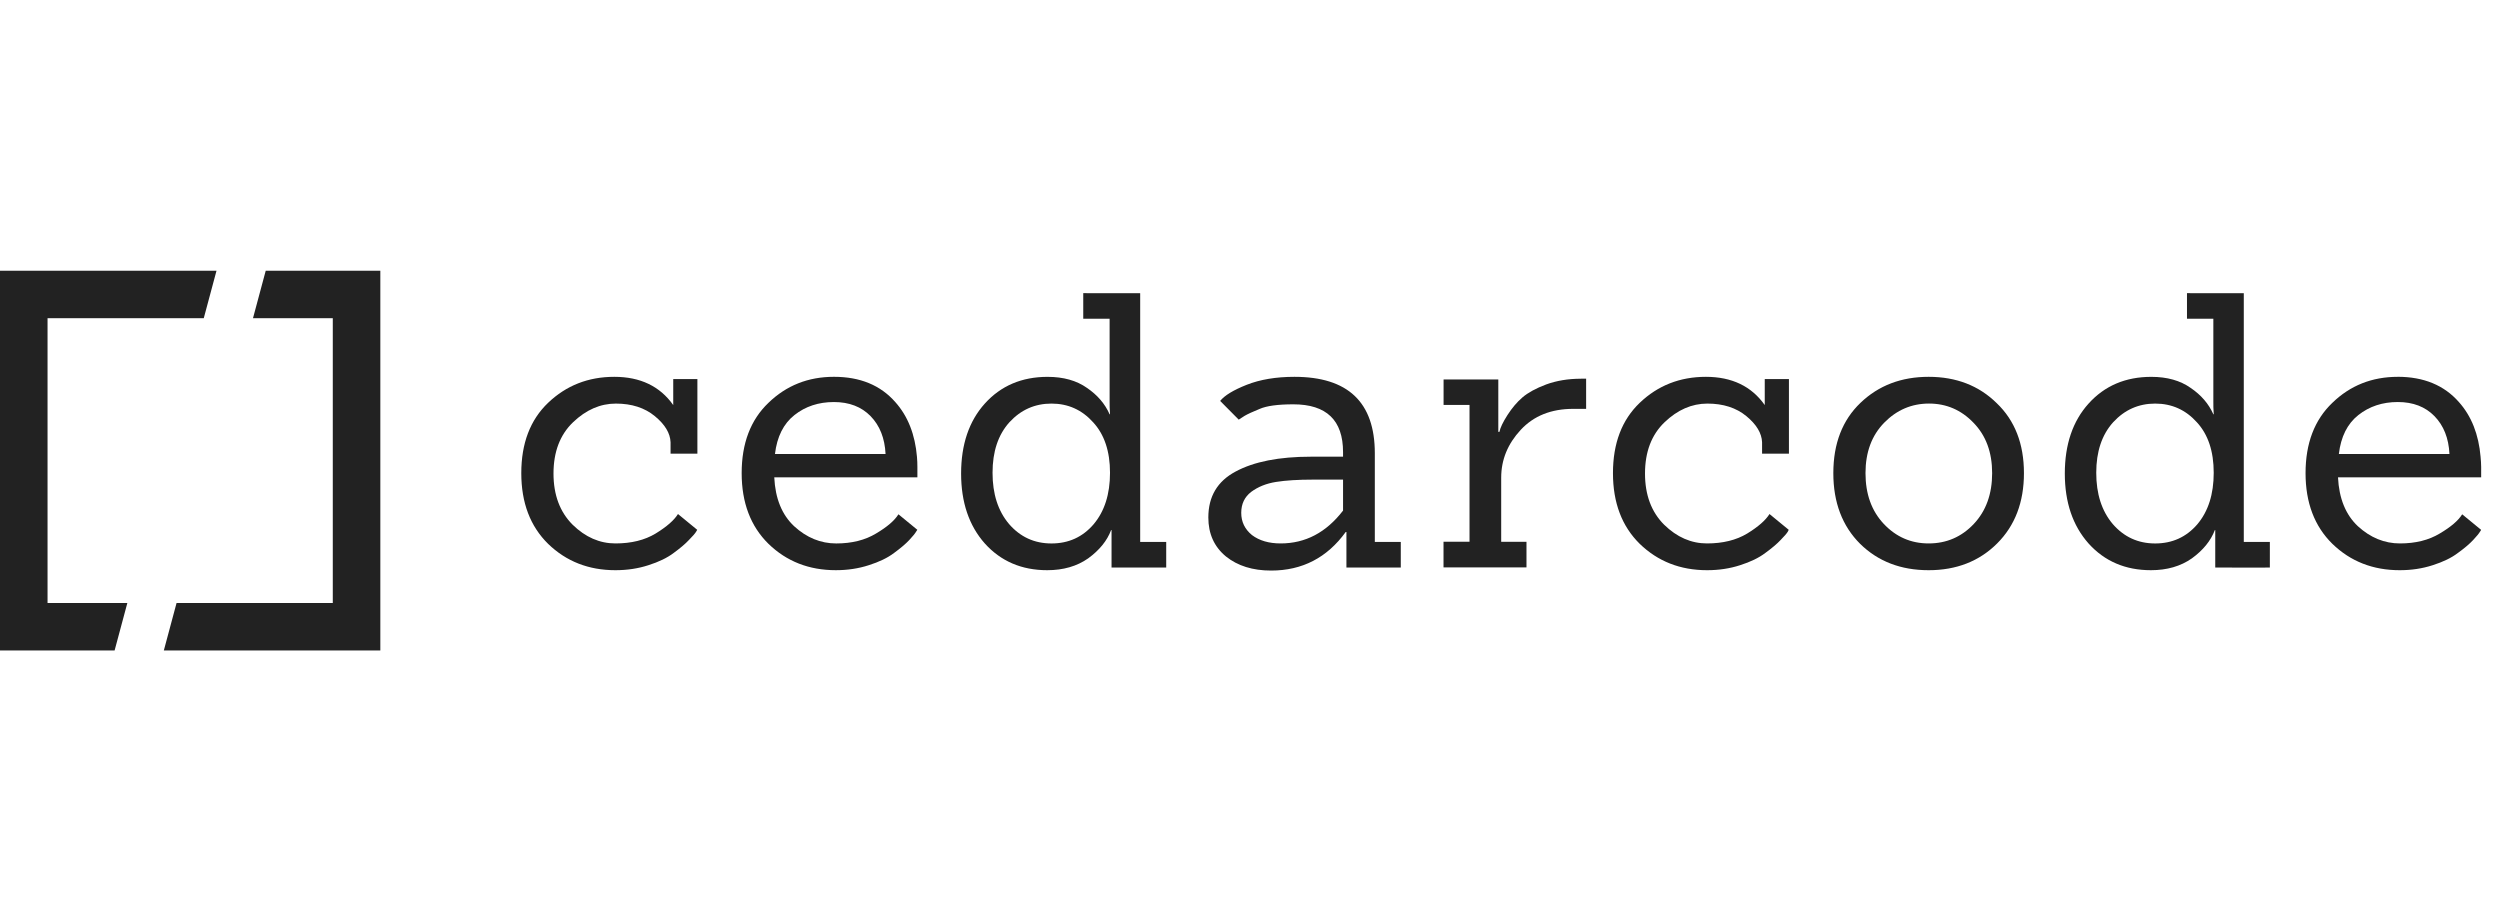 <svg fill="none" width="190" height="70" viewBox="0 0 270 41" version="1.1" xmlns="http://www.w3.org/2000/svg" xmlns:xlink="http://www.w3.org/1999/xlink">
<title>medium-logo-v2</title>
<desc>Created using Figma</desc>
<g id="Canvas" transform="translate(-10160 -258)">
<clipPath id="clip-0" clip-rule="evenodd">
<path d="M 10160 258L 10430 258L 10430 299L 10160 299L 10160 258Z" fill="#FFFFFF"/>
</clipPath>
<g id="medium-logo-v2" clip-path="url(#clip-0)">
<g id="g4615">
<g id="path4583">
<use xlink:href="#path0_fill" transform="matrix(0.695 0 0 0.695 10160 258)" fill="#222222"/>
</g>
<g id="g4613">
<g id="path4593">
<use xlink:href="#path1_fill" transform="matrix(3.315 0 0 3.315 10216.3 269.46)" fill="#222222"/>
</g>
<g id="path4595">
<use xlink:href="#path2_fill" transform="matrix(3.315 0 0 3.315 10240.1 269.459)" fill="#222222"/>
</g>
<g id="path4597">
<use xlink:href="#path3_fill" transform="matrix(3.315 0 0 3.315 10263.8 260.423)" fill="#222222"/>
</g>
<g id="path4599">
<use xlink:href="#path4_fill" transform="matrix(3.315 0 0 3.315 10290.5 269.46)" fill="#222222"/>
</g>
<g id="path4601">
<use xlink:href="#path5_fill" transform="matrix(3.315 0 0 3.315 10315.9 269.658)" fill="#222222"/>
</g>
<g id="path4603">
<use xlink:href="#path6_fill" transform="matrix(3.315 0 0 3.315 10358 269.46)" fill="#222222"/>
</g>
<g id="path4605">
<use xlink:href="#path7_fill" transform="matrix(3.315 0 0 3.315 10383 260.423)" fill="#222222"/>
</g>
<g id="path4607">
<use xlink:href="#path8_fill" transform="matrix(3.315 0 0 3.315 10334.2 269.46)" fill="#222222"/>
</g>
<g id="path4609">
<use xlink:href="#path9_fill" transform="matrix(3.315 0 0 3.315 10409 269.457)" fill="#222222"/>
</g>
</g>
</g>
</g>
</g>
<defs>
<path id="path0_fill" d="M -7.77408e-05 8.37931e-05L -7.77408e-05 7.377L -7.77408e-05 51.638L -7.77408e-05 59.015L 17.808 59.015L 19.788 51.638L 7.388 51.638L 7.388 7.377L 31.665 7.377L 33.645 8.37931e-05L -7.77408e-05 8.37931e-05ZM 41.293 8.37931e-05L 39.313 7.377L 51.714 7.377L 51.714 51.638L 27.436 51.638L 25.457 59.015L 59.102 59.015L 59.102 59.014L 59.102 51.638L 59.102 8.37931e-05L 41.293 8.37931e-05Z"/>
<path id="path1_fill" d="M 3.03 6.96462e-05C 2.182 6.96462e-05 1.463 0.283 0.873 0.847C 0.291 1.403 -9.44514e-05 2.167 -9.44514e-05 3.138C -9.44514e-05 4.101 0.291 4.868 0.873 5.441C 1.463 6.013 2.194 6.3 3.067 6.3C 3.449 6.3 3.806 6.246 4.139 6.138C 4.48 6.03 4.755 5.897 4.962 5.74C 5.178 5.582 5.345 5.441 5.461 5.316C 5.585 5.192 5.664 5.1 5.698 5.042C 5.712 5.02 5.721 5.002 5.731 4.984L 5.105 4.47C 4.978 4.674 4.736 4.885 4.377 5.105C 4.02 5.321 3.584 5.428 3.069 5.428C 2.553 5.428 2.088 5.225 1.672 4.818C 1.257 4.403 1.049 3.847 1.049 3.15C 1.049 2.445 1.261 1.888 1.685 1.481C 2.109 1.075 2.574 0.872 3.081 0.872C 3.597 0.872 4.019 1.008 4.352 1.282C 4.681 1.553 4.852 1.837 4.863 2.133L 4.863 2.503L 5.737 2.503L 5.737 1.431L 5.737 1.345L 5.737 0.074L 4.95 0.074L 4.95 0.92C 4.517 0.307 3.877 6.96462e-05 3.031 6.96462e-05L 3.03 6.96462e-05Z"/>
<path id="path2_fill" d="M 3.005 0C 2.166 0 1.455 0.283 0.873 0.847C 0.291 1.403 0 2.167 0 3.138C 0 4.101 0.291 4.868 0.873 5.441C 1.463 6.014 2.194 6.3 3.067 6.3C 3.45 6.3 3.807 6.246 4.14 6.138C 4.481 6.03 4.755 5.898 4.963 5.74C 5.179 5.582 5.345 5.441 5.461 5.317C 5.578 5.192 5.652 5.1 5.685 5.042C 5.699 5.021 5.713 5.003 5.723 4.984L 5.108 4.479C 4.981 4.684 4.738 4.892 4.378 5.105C 4.021 5.321 3.589 5.429 3.082 5.429C 2.575 5.429 2.118 5.242 1.71 4.868C 1.311 4.495 1.095 3.964 1.062 3.275L 3.948 3.275L 5.725 3.275C 5.725 3.222 5.725 3.166 5.725 3.112L 5.725 3.062C 5.725 3.046 5.725 3.029 5.725 3.012C 5.725 3.012 5.725 3.008 5.725 3.006C 5.725 2.982 5.725 2.958 5.725 2.934C 5.725 2.827 5.721 2.723 5.712 2.621C 5.712 2.621 5.712 2.616 5.712 2.613C 5.65 1.878 5.415 1.281 5.004 0.822C 4.523 0.274 3.858 -0 3.01 -0L 3.005 0ZM 3.005 0.822C 3.504 0.822 3.903 0.976 4.202 1.283C 4.5 1.59 4.663 2.001 4.688 2.515L 1.085 2.515C 1.151 1.951 1.364 1.527 1.721 1.245C 2.078 0.963 2.506 0.822 3.005 0.822Z"/>
<path id="path3_fill" d="M 3.979 0L 3.979 0.141C 3.979 0.145 3.979 0.147 3.979 0.15L 3.979 0.685C 3.979 0.689 3.979 0.691 3.979 0.694L 3.979 0.834L 4.139 0.834L 4.838 0.834L 4.838 3.536C 4.838 3.644 4.838 3.781 4.852 3.947L 4.838 3.947C 4.688 3.606 4.442 3.32 4.102 3.088C 3.761 2.847 3.333 2.727 2.817 2.727C 1.978 2.727 1.296 3.017 0.772 3.598C 0.257 4.171 0 4.93 0 5.877C 0 6.814 0.257 7.574 0.772 8.155C 1.296 8.736 1.974 9.026 2.805 9.026C 3.328 9.026 3.773 8.898 4.139 8.641C 4.505 8.375 4.755 8.068 4.887 7.719L 4.901 7.719L 4.901 8.416C 4.901 8.416 4.901 8.417 4.901 8.421L 4.901 8.94L 5.445 8.94C 5.445 8.94 5.445 8.94 5.449 8.94L 6.534 8.94L 6.682 8.94L 6.682 8.106L 5.834 8.106L 5.834 0.835L 5.834 0.001L 5.684 0.001L 4.138 0.001L 3.979 0ZM 2.944 3.598C 3.484 3.598 3.936 3.801 4.302 4.208C 4.668 4.606 4.851 5.154 4.851 5.852C 4.851 6.549 4.673 7.109 4.315 7.532C 3.958 7.947 3.501 8.155 2.944 8.155C 2.387 8.155 1.926 7.943 1.56 7.52C 1.202 7.096 1.024 6.54 1.024 5.852C 1.024 5.163 1.206 4.615 1.572 4.208C 1.946 3.801 2.403 3.598 2.944 3.598Z"/>
<path id="path4_fill" d="M 2.806 6.96462e-05C 2.208 6.96462e-05 1.688 0.087 1.247 0.261C 0.816 0.432 0.53 0.607 0.385 0.785L 0.99 1.395C 1.039 1.363 1.1 1.323 1.184 1.27C 1.284 1.212 1.447 1.137 1.671 1.046C 1.895 0.947 2.261 0.896 2.768 0.896C 3.849 0.896 4.389 1.415 4.389 2.453L 4.389 2.602L 3.341 2.602C 2.302 2.602 1.484 2.764 0.885 3.088C 0.295 3.403 -0 3.901 -0 4.582C -0 5.113 0.191 5.537 0.573 5.852C 0.955 6.159 1.446 6.312 2.045 6.312C 3.059 6.312 3.869 5.893 4.476 5.055L 4.499 5.055L 4.499 5.69C 4.499 5.69 4.499 5.695 4.499 5.696L 4.499 6.213L 6.27 6.213L 6.27 5.379L 6.122 5.379L 5.424 5.379L 5.424 2.49C 5.424 0.83 4.551 6.96462e-05 2.805 6.96462e-05L 2.806 6.96462e-05ZM 3.404 3.349L 4.389 3.349L 4.389 4.358C 3.84 5.072 3.163 5.428 2.357 5.428C 1.974 5.428 1.662 5.337 1.421 5.155C 1.188 4.964 1.072 4.723 1.072 4.432C 1.072 4.142 1.18 3.914 1.397 3.748C 1.621 3.582 1.891 3.474 2.207 3.424C 2.522 3.374 2.922 3.349 3.404 3.349Z"/>
<path id="path5_fill" d="M 4.477 0.002C 4.059 0.002 3.681 0.066 3.344 0.189C 3.012 0.314 2.753 0.455 2.57 0.612C 2.395 0.762 2.234 0.953 2.084 1.185C 1.935 1.418 1.848 1.6 1.822 1.733L 1.785 1.733L 1.785 0.861L 1.785 0.027L 1.622 0.027L 0.164 0.027L 0.002 0.027L 0.002 0.174L 0.002 0.709L 0.002 0.856L 0.162 0.856L 0.847 0.856L 0.847 5.313L 0.162 5.313L 0 5.313L 0 5.459C 0 5.459 0 5.459 0 5.464L 0 5.999C 0 5.999 0 5.999 0 6.004L 0 6.15L 0.16 6.15L 2.541 6.15L 2.703 6.15L 2.703 6.001L 2.703 5.466L 2.703 5.316L 2.54 5.316L 1.879 5.316L 1.879 3.225C 1.879 2.643 2.091 2.125 2.515 1.668C 2.938 1.212 3.508 0.984 4.223 0.984L 4.256 0.984L 4.485 0.984L 4.646 0.984L 4.646 0.822L 4.646 0.162L 4.646 0L 4.485 0L 4.477 0.002Z"/>
<path id="path6_fill" d="M 5.337 5.428C 4.755 6.009 4.01 6.3 3.105 6.3C 2.199 6.3 1.455 6.013 0.873 5.441C 0.291 4.86 0 4.092 0 3.138C 0 2.175 0.295 1.411 0.885 0.847C 1.475 0.282 2.215 -2.32154e-05 3.105 -2.32154e-05C 4.002 -2.32154e-05 4.742 0.286 5.324 0.859C 5.914 1.424 6.21 2.183 6.21 3.138C 6.21 4.084 5.919 4.847 5.337 5.428ZM 1.048 3.138C 1.048 3.818 1.246 4.37 1.645 4.793C 2.044 5.216 2.531 5.428 3.105 5.428C 3.686 5.428 4.177 5.216 4.576 4.793C 4.975 4.37 5.174 3.818 5.174 3.138C 5.174 2.457 4.971 1.909 4.564 1.494C 4.165 1.079 3.682 0.871 3.117 0.871C 2.552 0.871 2.065 1.079 1.658 1.494C 1.251 1.909 1.048 2.457 1.048 3.138Z"/>
<path id="path7_fill" d="M 3.98 0L 3.98 0.141C 3.98 0.145 3.98 0.147 3.98 0.15L 3.98 0.685C 3.98 0.689 3.98 0.691 3.98 0.694L 3.98 0.834L 4.139 0.834L 4.839 0.834L 4.839 3.536C 4.839 3.644 4.838 3.781 4.852 3.947L 4.839 3.947C 4.689 3.607 4.443 3.32 4.101 3.088C 3.761 2.847 3.333 2.727 2.818 2.727C 1.978 2.727 1.296 3.018 0.773 3.599C 0.258 4.171 -0 4.93 -0 5.877C -0 6.814 0.258 7.574 0.773 8.155C 1.296 8.736 1.974 9.026 2.805 9.026C 3.329 9.026 3.773 8.898 4.139 8.641C 4.505 8.375 4.755 8.068 4.888 7.719L 4.901 7.719L 4.901 8.417L 4.901 8.421L 4.901 8.94L 5.446 8.94L 5.446 8.941L 6.532 8.941L 6.532 8.94L 6.68 8.94L 6.68 8.106L 5.831 8.106L 5.831 0.835L 5.831 0.001L 5.681 0.001L 4.135 0.001L 3.98 0ZM 2.944 3.598C 3.485 3.598 3.937 3.801 4.303 4.208C 4.669 4.606 4.851 5.154 4.851 5.852C 4.851 6.549 4.674 7.109 4.316 7.532C 3.958 7.947 3.501 8.155 2.944 8.155C 2.387 8.155 1.926 7.943 1.56 7.52C 1.202 7.096 1.024 6.54 1.024 5.852C 1.024 5.163 1.207 4.615 1.573 4.208C 1.947 3.801 2.404 3.598 2.944 3.598Z"/>
<path id="path8_fill" d="M 3.029 6.96462e-05C 2.182 6.96462e-05 1.462 0.283 0.872 0.847C 0.29 1.403 -0 2.167 -0 3.138C -0 4.101 0.29 4.868 0.872 5.441C 1.462 6.013 2.194 6.3 3.067 6.3C 3.449 6.3 3.807 6.246 4.139 6.138C 4.481 6.03 4.754 5.897 4.961 5.74C 5.178 5.582 5.345 5.441 5.462 5.316C 5.585 5.192 5.664 5.1 5.698 5.042C 5.712 5.02 5.717 5.003 5.726 4.984L 5.1 4.47C 4.973 4.674 4.732 4.885 4.374 5.105C 4.016 5.321 3.579 5.428 3.064 5.428C 2.549 5.428 2.083 5.225 1.667 4.818C 1.251 4.403 1.044 3.847 1.044 3.15C 1.044 2.445 1.256 1.888 1.68 1.481C 2.103 1.075 2.569 0.872 3.077 0.872C 3.592 0.872 4.016 1.008 4.348 1.282C 4.677 1.554 4.847 1.837 4.858 2.133L 4.858 2.503L 5.733 2.503L 5.733 1.431L 5.733 1.345L 5.733 0.074L 4.945 0.074L 4.945 0.92C 4.513 0.307 3.873 6.96462e-05 3.027 6.96462e-05L 3.029 6.96462e-05Z"/>
<path id="path9_fill" d="M 3.005 0.001C 2.166 0.001 1.455 0.283 0.873 0.848C 0.291 1.404 0 2.167 0 3.139C 0 4.101 0.291 4.869 0.873 5.441C 1.463 6.014 2.195 6.301 3.067 6.301C 3.45 6.301 3.807 6.247 4.14 6.139C 4.48 6.031 4.755 5.898 4.962 5.74C 5.179 5.583 5.345 5.442 5.461 5.317C 5.578 5.193 5.652 5.101 5.685 5.043C 5.704 5.021 5.713 5.003 5.718 4.985L 5.103 4.48C 4.977 4.684 4.733 4.893 4.373 5.105C 4.016 5.321 3.584 5.429 3.077 5.429C 2.57 5.429 2.113 5.242 1.706 4.869C 1.307 4.495 1.091 3.964 1.057 3.275L 3.943 3.275L 5.721 3.275C 5.721 3.223 5.721 3.167 5.721 3.113L 5.721 3.063C 5.721 3.046 5.721 3.03 5.721 3.013C 5.721 3.008 5.721 3.008 5.721 3.006C 5.721 2.982 5.721 2.958 5.721 2.934C 5.721 2.827 5.712 2.723 5.703 2.621C 5.703 2.617 5.703 2.616 5.703 2.613C 5.641 1.878 5.405 1.281 4.995 0.822C 4.513 0.274 3.848 -9.43126e-05 3.001 -9.43126e-05L 3.005 0.001ZM 3.005 0.822C 3.504 0.822 3.902 0.976 4.201 1.283C 4.5 1.59 4.664 2.001 4.688 2.516L 1.085 2.516C 1.151 1.952 1.363 1.528 1.721 1.246C 2.078 0.964 2.506 0.822 3.005 0.822Z"/>
</defs>
</svg>
